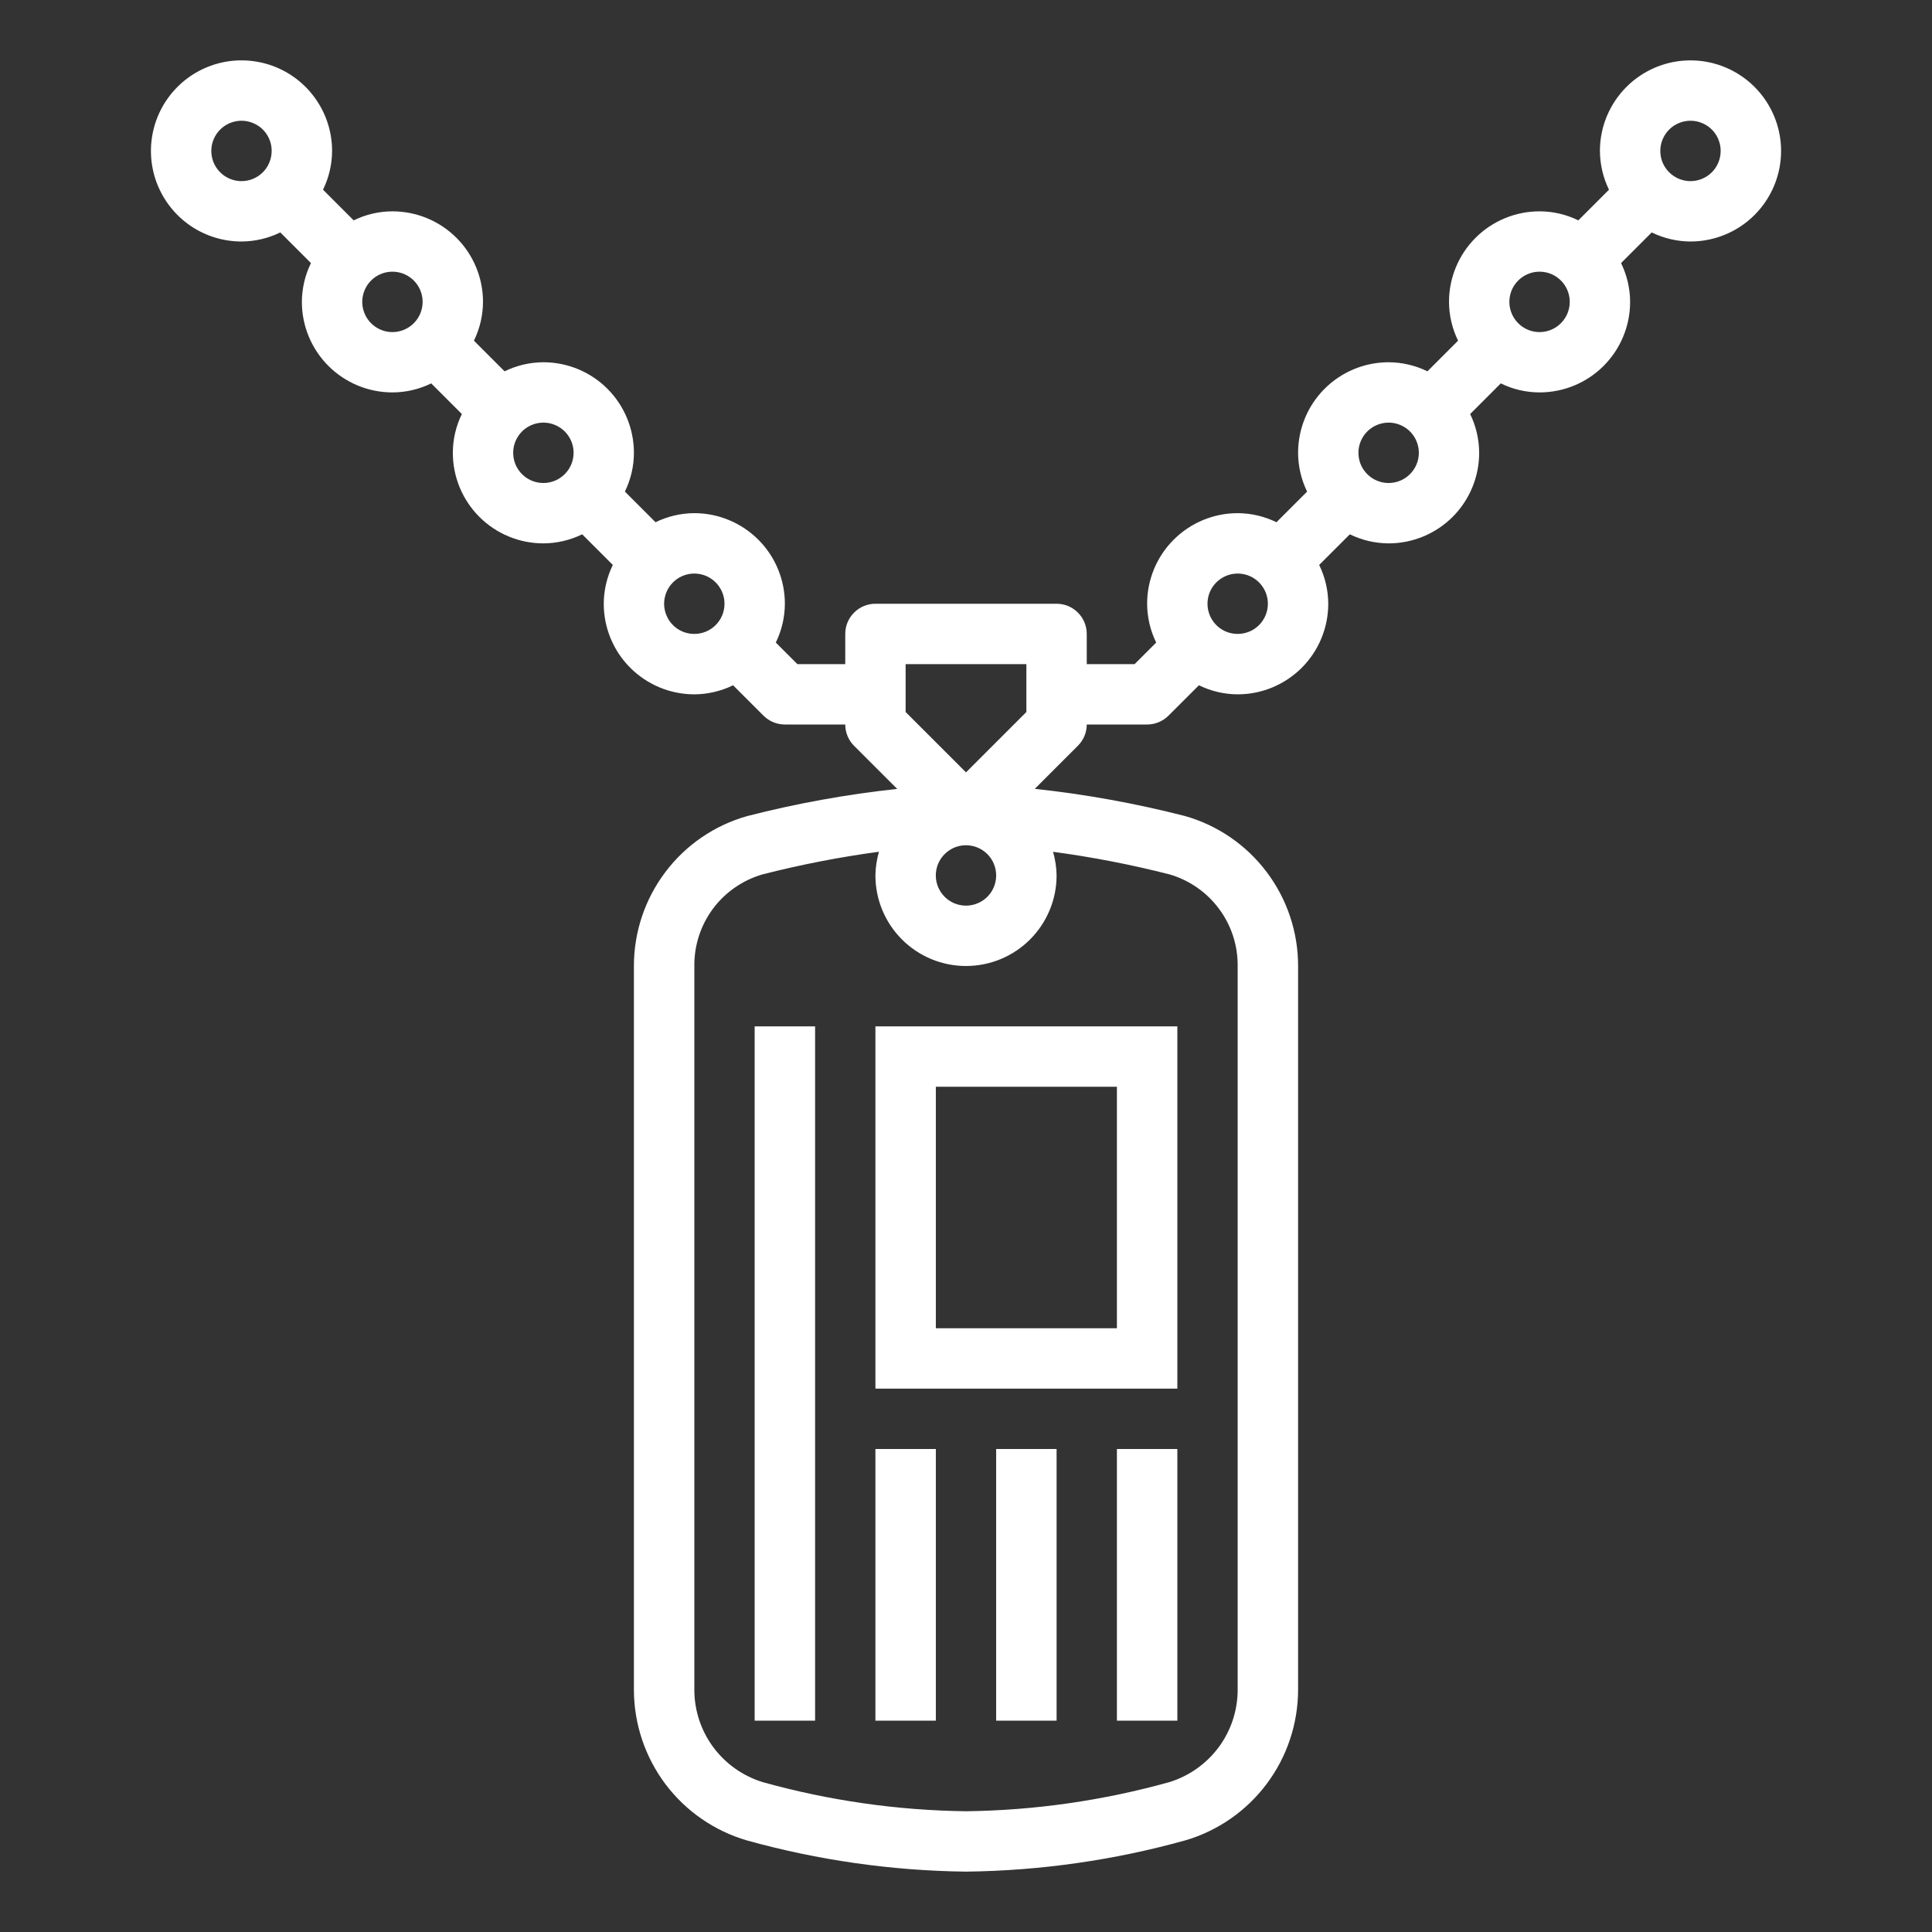 <svg width="36" height="36" viewBox="0 0 36 36" fill="none" xmlns="http://www.w3.org/2000/svg">
<rect x="0" y="0" width="36" height="36" fill="#333333" stroke="none"/>
<path d="M31.5 1.125C31.052 1.125 30.623 1.303 30.307 1.619C29.99 1.936 29.812 2.365 29.812 2.812C29.814 3.063 29.871 3.31 29.981 3.535L29.41 4.106C29.185 3.996 28.938 3.938 28.688 3.938C28.24 3.938 27.811 4.115 27.494 4.432C27.178 4.748 27 5.177 27 5.625C27.001 5.876 27.059 6.123 27.169 6.348L26.598 6.919C26.373 6.809 26.126 6.751 25.875 6.75C25.427 6.75 24.998 6.928 24.682 7.244C24.365 7.561 24.188 7.99 24.188 8.438C24.189 8.688 24.246 8.935 24.356 9.16L23.785 9.731C23.56 9.621 23.313 9.563 23.062 9.562C22.615 9.562 22.186 9.74 21.869 10.057C21.553 10.373 21.375 10.802 21.375 11.25C21.376 11.501 21.434 11.748 21.544 11.973L21.142 12.375H20.25V11.812C20.25 11.663 20.191 11.52 20.085 11.415C19.98 11.309 19.837 11.25 19.688 11.25H16.312C16.163 11.25 16.02 11.309 15.915 11.415C15.809 11.52 15.75 11.663 15.75 11.812V12.375H14.858L14.456 11.973C14.566 11.748 14.624 11.501 14.625 11.25C14.625 10.802 14.447 10.373 14.131 10.057C13.814 9.74 13.385 9.562 12.938 9.562C12.687 9.563 12.44 9.621 12.215 9.731L11.644 9.16C11.754 8.935 11.812 8.688 11.812 8.438C11.812 7.99 11.635 7.561 11.318 7.244C11.002 6.928 10.573 6.75 10.125 6.75C9.874 6.751 9.627 6.809 9.402 6.919L8.831 6.348C8.941 6.123 8.999 5.876 9 5.625C9 5.177 8.822 4.748 8.506 4.432C8.189 4.115 7.76 3.938 7.312 3.938C7.062 3.938 6.815 3.996 6.59 4.106L6.019 3.535C6.129 3.31 6.187 3.063 6.188 2.812C6.188 2.479 6.089 2.152 5.903 1.875C5.718 1.597 5.454 1.381 5.146 1.253C4.837 1.126 4.498 1.092 4.171 1.157C3.843 1.223 3.543 1.383 3.307 1.619C3.071 1.855 2.91 2.156 2.845 2.483C2.78 2.811 2.813 3.15 2.941 3.458C3.069 3.767 3.285 4.03 3.562 4.216C3.84 4.401 4.166 4.5 4.5 4.5C4.751 4.499 4.998 4.441 5.223 4.331L5.794 4.902C5.684 5.127 5.626 5.374 5.625 5.625C5.625 6.073 5.803 6.502 6.119 6.818C6.436 7.135 6.865 7.312 7.312 7.312C7.563 7.312 7.81 7.254 8.035 7.144L8.606 7.715C8.496 7.94 8.438 8.187 8.438 8.438C8.438 8.885 8.615 9.314 8.932 9.631C9.248 9.947 9.677 10.125 10.125 10.125C10.376 10.124 10.623 10.066 10.848 9.956L11.419 10.527C11.309 10.752 11.251 10.999 11.25 11.25C11.25 11.698 11.428 12.127 11.744 12.443C12.061 12.76 12.49 12.938 12.938 12.938C13.188 12.937 13.435 12.879 13.66 12.769L14.227 13.336C14.333 13.441 14.476 13.5 14.625 13.5H15.75C15.75 13.649 15.809 13.792 15.915 13.898L16.718 14.7C15.774 14.802 14.84 14.971 13.921 15.207C13.313 15.379 12.778 15.745 12.398 16.25C12.017 16.754 11.812 17.368 11.812 18V31.5C11.816 32.13 12.022 32.742 12.4 33.245C12.779 33.748 13.31 34.116 13.915 34.293C15.245 34.663 16.619 34.859 18 34.875C19.381 34.859 20.755 34.663 22.085 34.293C22.69 34.116 23.221 33.748 23.599 33.245C23.978 32.742 24.184 32.13 24.188 31.5V18C24.189 17.368 23.983 16.753 23.602 16.248C23.222 15.744 22.687 15.377 22.079 15.205C21.16 14.97 20.225 14.8 19.282 14.699L20.085 13.896C20.19 13.791 20.25 13.649 20.25 13.5H21.375C21.524 13.5 21.667 13.441 21.773 13.335L22.34 12.769C22.565 12.879 22.812 12.937 23.062 12.938C23.51 12.938 23.939 12.76 24.256 12.443C24.572 12.127 24.75 11.698 24.75 11.25C24.749 10.999 24.691 10.752 24.581 10.527L25.152 9.956C25.377 10.066 25.624 10.124 25.875 10.125C26.323 10.125 26.752 9.947 27.068 9.631C27.385 9.314 27.562 8.885 27.562 8.438C27.561 8.187 27.504 7.94 27.394 7.715L27.965 7.144C28.19 7.254 28.437 7.312 28.688 7.312C29.135 7.312 29.564 7.135 29.881 6.818C30.197 6.502 30.375 6.073 30.375 5.625C30.374 5.374 30.316 5.127 30.206 4.902L30.777 4.331C31.002 4.441 31.249 4.499 31.5 4.5C31.948 4.5 32.377 4.322 32.693 4.006C33.01 3.689 33.188 3.26 33.188 2.812C33.188 2.365 33.01 1.936 32.693 1.619C32.377 1.303 31.948 1.125 31.5 1.125ZM4.5 3.375C4.389 3.375 4.28 3.342 4.187 3.28C4.095 3.218 4.023 3.131 3.98 3.028C3.938 2.925 3.927 2.812 3.948 2.703C3.97 2.594 4.024 2.493 4.102 2.415C4.181 2.336 4.281 2.283 4.39 2.261C4.499 2.239 4.612 2.25 4.715 2.293C4.818 2.335 4.906 2.407 4.968 2.5C5.03 2.592 5.062 2.701 5.062 2.812C5.062 2.962 5.003 3.105 4.898 3.21C4.792 3.316 4.649 3.375 4.5 3.375ZM7.312 6.188C7.201 6.188 7.092 6.155 7 6.093C6.907 6.031 6.835 5.943 6.793 5.84C6.75 5.737 6.739 5.624 6.761 5.515C6.783 5.406 6.836 5.306 6.915 5.227C6.993 5.149 7.094 5.095 7.203 5.073C7.312 5.052 7.425 5.063 7.528 5.105C7.631 5.148 7.718 5.22 7.78 5.312C7.842 5.405 7.875 5.514 7.875 5.625C7.875 5.774 7.816 5.917 7.71 6.023C7.605 6.128 7.462 6.188 7.312 6.188ZM10.125 9C10.014 9 9.905 8.967 9.812 8.905C9.72 8.843 9.648 8.756 9.605 8.653C9.563 8.55 9.552 8.437 9.573 8.328C9.595 8.219 9.649 8.118 9.727 8.04C9.806 7.961 9.906 7.908 10.015 7.886C10.124 7.864 10.238 7.875 10.34 7.918C10.443 7.96 10.531 8.032 10.593 8.125C10.655 8.217 10.688 8.326 10.688 8.438C10.688 8.587 10.628 8.73 10.523 8.835C10.417 8.941 10.274 9 10.125 9ZM12.938 11.812C12.826 11.812 12.717 11.78 12.625 11.718C12.533 11.656 12.46 11.568 12.418 11.465C12.375 11.363 12.364 11.249 12.386 11.14C12.408 11.031 12.461 10.931 12.54 10.852C12.618 10.774 12.719 10.72 12.828 10.698C12.937 10.677 13.05 10.688 13.153 10.73C13.255 10.773 13.343 10.845 13.405 10.938C13.467 11.03 13.5 11.139 13.5 11.25C13.5 11.399 13.441 11.542 13.335 11.648C13.23 11.753 13.087 11.812 12.938 11.812ZM16.875 12.375H19.125V13.267L18 14.392L16.875 13.267V12.375ZM18.562 16.312C18.562 16.424 18.529 16.532 18.468 16.625C18.406 16.718 18.318 16.79 18.215 16.832C18.113 16.875 17.999 16.886 17.89 16.864C17.781 16.843 17.681 16.789 17.602 16.71C17.524 16.632 17.47 16.531 17.448 16.422C17.427 16.313 17.438 16.2 17.48 16.097C17.523 15.995 17.595 15.907 17.688 15.845C17.78 15.783 17.889 15.75 18 15.75C18.149 15.75 18.292 15.809 18.398 15.915C18.503 16.02 18.562 16.163 18.562 16.312ZM19.622 15.872C20.354 15.97 21.08 16.111 21.796 16.294C22.164 16.402 22.487 16.627 22.715 16.935C22.944 17.242 23.066 17.617 23.062 18V31.5C23.059 31.883 22.934 32.255 22.705 32.562C22.476 32.868 22.155 33.094 21.79 33.207C20.555 33.551 19.281 33.734 18 33.75C16.719 33.734 15.445 33.551 14.21 33.207C13.845 33.094 13.524 32.868 13.295 32.562C13.066 32.255 12.941 31.883 12.938 31.5V18C12.934 17.617 13.056 17.242 13.284 16.934C13.513 16.627 13.836 16.402 14.204 16.294C14.92 16.111 15.646 15.97 16.378 15.871C16.337 16.015 16.314 16.163 16.312 16.312C16.312 16.76 16.49 17.189 16.807 17.506C17.123 17.822 17.552 18 18 18C18.448 18 18.877 17.822 19.193 17.506C19.51 17.189 19.688 16.76 19.688 16.312C19.686 16.163 19.663 16.015 19.622 15.872ZM23.062 11.812C22.951 11.812 22.843 11.78 22.75 11.718C22.657 11.656 22.585 11.568 22.543 11.465C22.5 11.363 22.489 11.249 22.511 11.14C22.532 11.031 22.586 10.931 22.665 10.852C22.743 10.774 22.844 10.72 22.953 10.698C23.062 10.677 23.175 10.688 23.278 10.73C23.381 10.773 23.468 10.845 23.53 10.938C23.592 11.03 23.625 11.139 23.625 11.25C23.625 11.399 23.566 11.542 23.46 11.648C23.355 11.753 23.212 11.812 23.062 11.812ZM25.875 9C25.764 9 25.655 8.967 25.562 8.905C25.47 8.843 25.398 8.756 25.355 8.653C25.313 8.55 25.302 8.437 25.323 8.328C25.345 8.219 25.399 8.118 25.477 8.04C25.556 7.961 25.656 7.908 25.765 7.886C25.874 7.864 25.988 7.875 26.09 7.918C26.193 7.96 26.281 8.032 26.343 8.125C26.404 8.217 26.438 8.326 26.438 8.438C26.438 8.587 26.378 8.73 26.273 8.835C26.167 8.941 26.024 9 25.875 9ZM28.688 6.188C28.576 6.188 28.468 6.155 28.375 6.093C28.282 6.031 28.21 5.943 28.168 5.84C28.125 5.737 28.114 5.624 28.136 5.515C28.157 5.406 28.211 5.306 28.29 5.227C28.368 5.149 28.469 5.095 28.578 5.073C28.687 5.052 28.8 5.063 28.903 5.105C29.006 5.148 29.093 5.22 29.155 5.312C29.217 5.405 29.25 5.514 29.25 5.625C29.25 5.774 29.191 5.917 29.085 6.023C28.98 6.128 28.837 6.188 28.688 6.188ZM31.5 3.375C31.389 3.375 31.28 3.342 31.188 3.28C31.095 3.218 31.023 3.131 30.98 3.028C30.938 2.925 30.927 2.812 30.948 2.703C30.97 2.594 31.024 2.493 31.102 2.415C31.181 2.336 31.281 2.283 31.39 2.261C31.499 2.239 31.613 2.25 31.715 2.293C31.818 2.335 31.906 2.407 31.968 2.5C32.029 2.592 32.062 2.701 32.062 2.812C32.062 2.962 32.003 3.105 31.898 3.21C31.792 3.316 31.649 3.375 31.5 3.375Z" fill="white"/>
<path d="M16.312 25.875H21.938V19.125H16.312V25.875ZM17.438 20.25H20.812V24.75H17.438V20.25Z" fill="white"/>
<path d="M15.188 19.125H14.062V32.062H15.188V19.125Z" fill="white"/>
<path d="M17.438 27H16.312V32.062H17.438V27Z" fill="white"/>
<path d="M19.688 27H18.562V32.062H19.688V27Z" fill="white"/>
<path d="M21.938 27H20.812V32.062H21.938V27Z" fill="white"/>
</svg>
